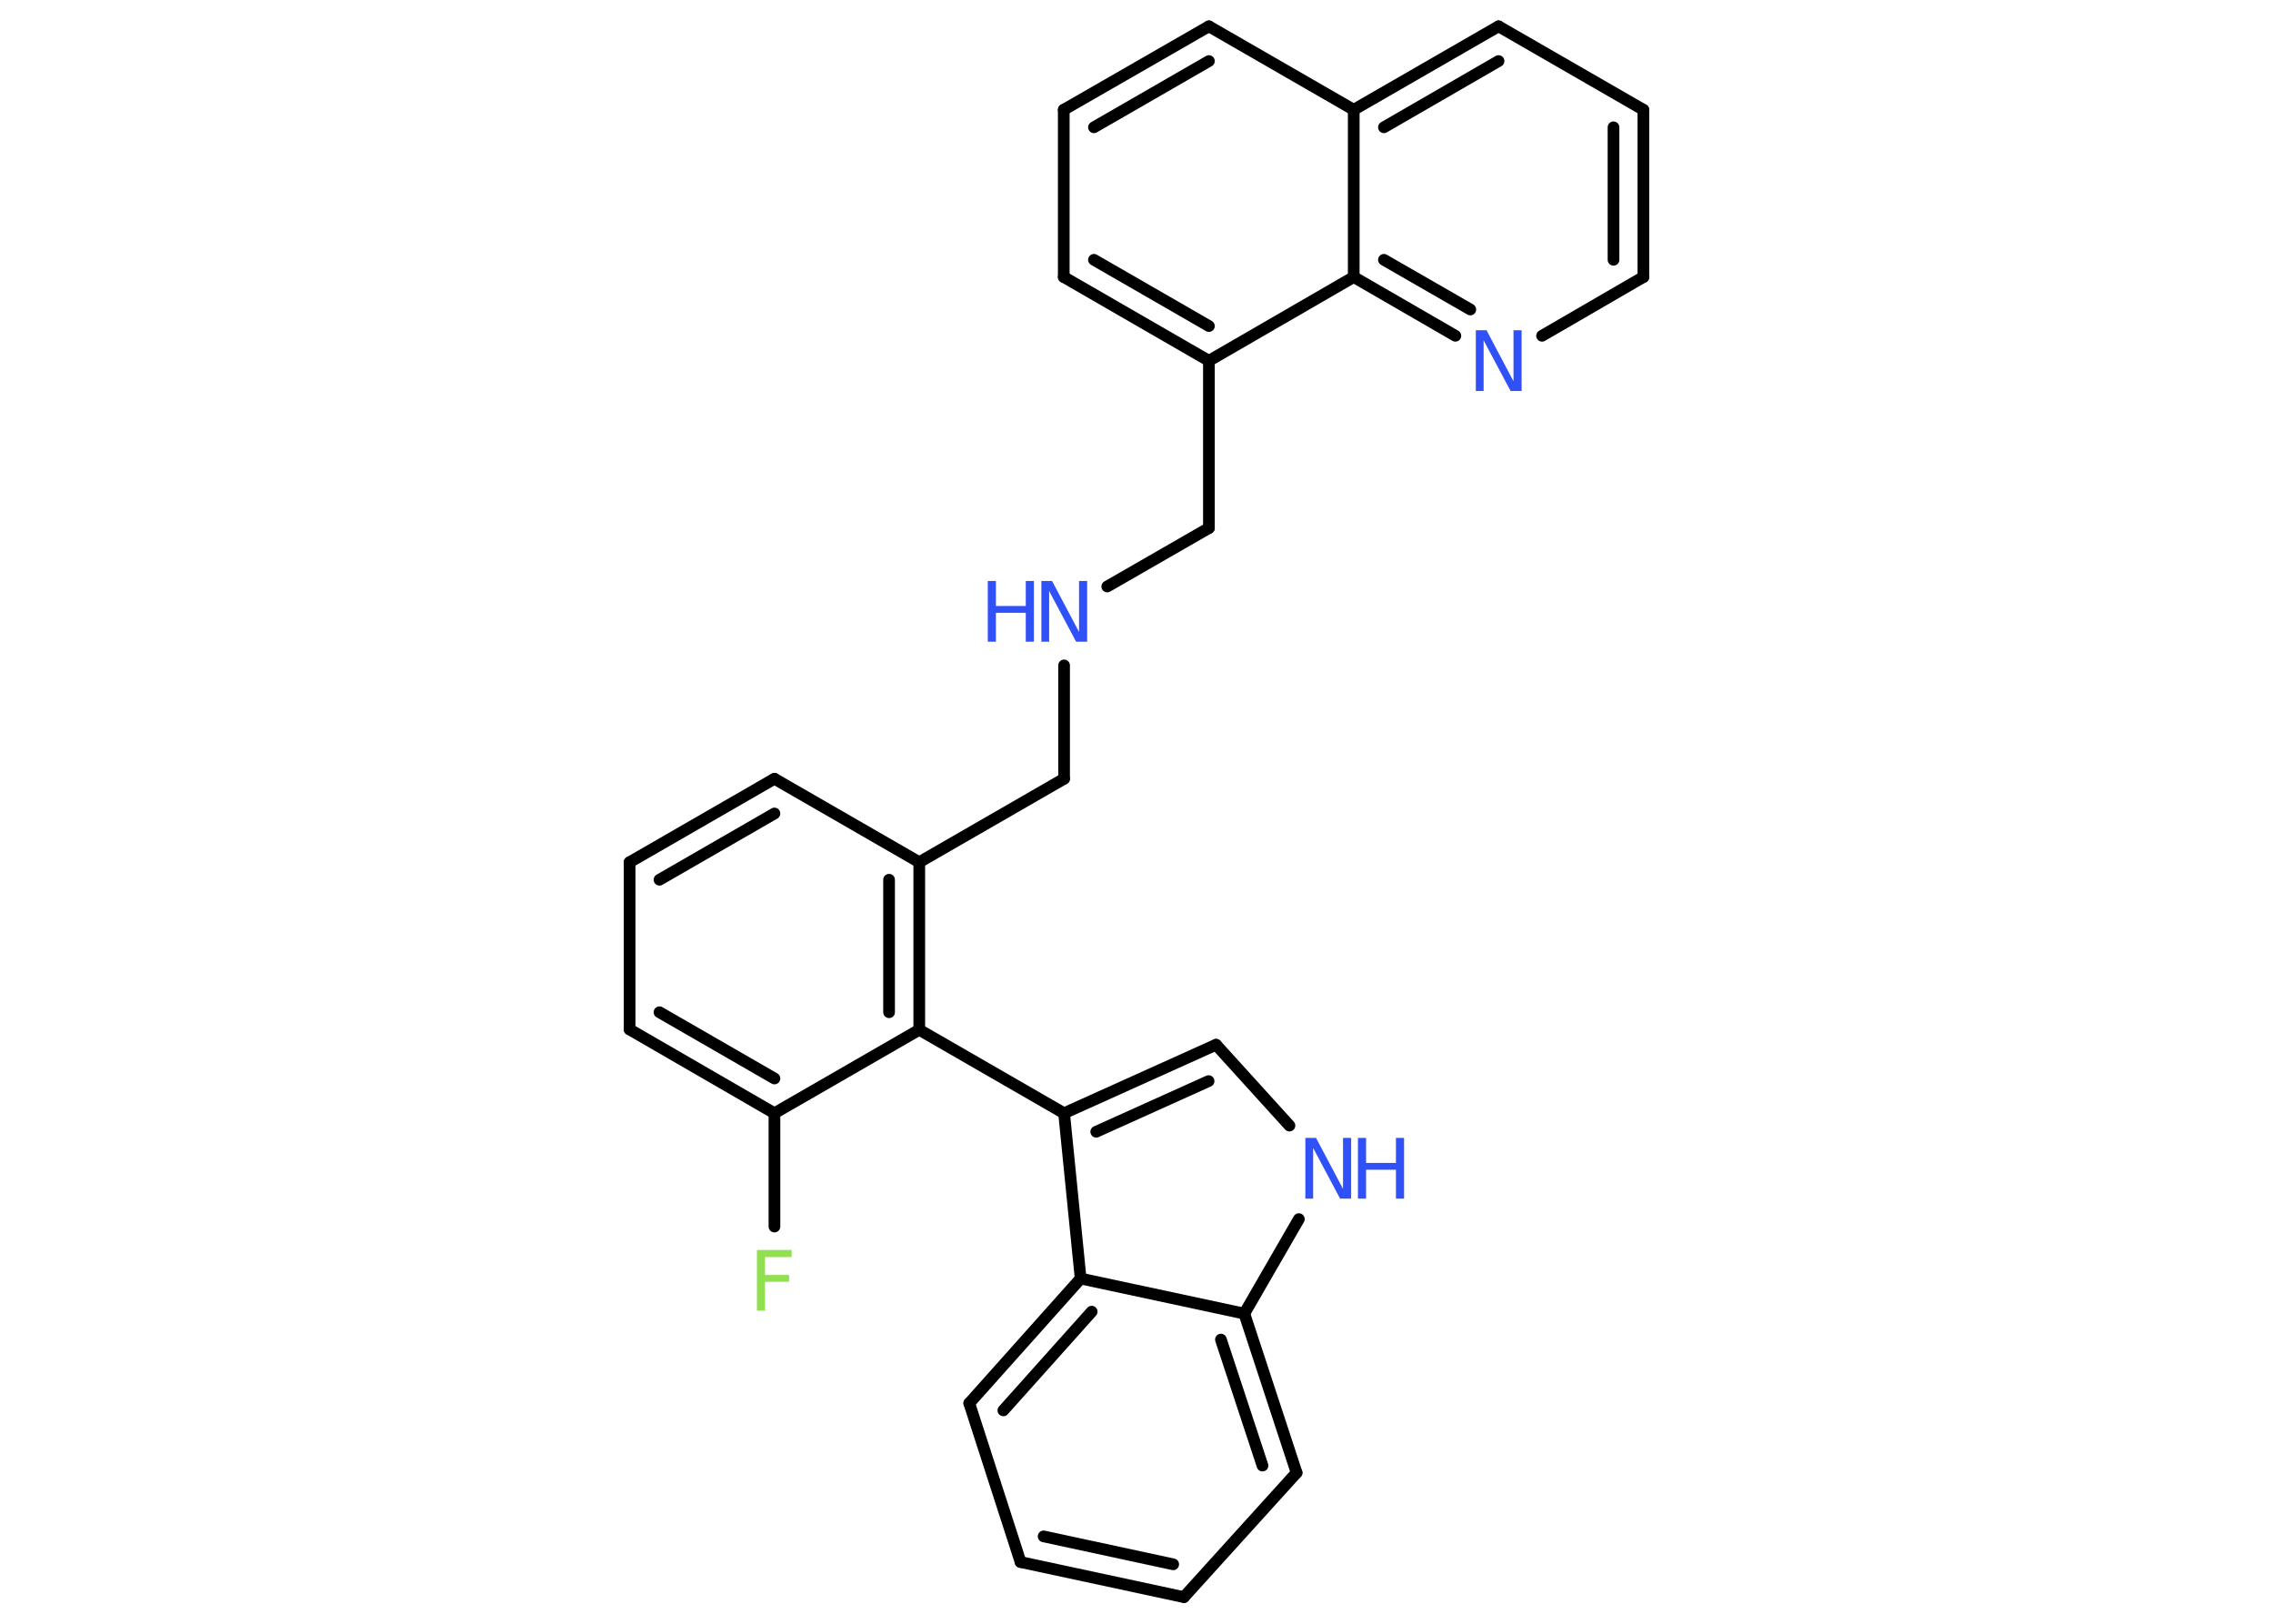 <?xml version='1.0' encoding='UTF-8'?>
<!DOCTYPE svg PUBLIC "-//W3C//DTD SVG 1.1//EN" "http://www.w3.org/Graphics/SVG/1.1/DTD/svg11.dtd">
<svg version='1.2' xmlns='http://www.w3.org/2000/svg' xmlns:xlink='http://www.w3.org/1999/xlink' width='70.0mm' height='50.0mm' viewBox='0 0 70.0 50.0'>
  <desc>Generated by the Chemistry Development Kit (http://github.com/cdk)</desc>
  <g stroke-linecap='round' stroke-linejoin='round' stroke='#000000' stroke-width='.36' fill='#3050F8'>
    <rect x='.0' y='.0' width='70.0' height='50.0' fill='#FFFFFF' stroke='none'/>
    <g id='mol1' class='mol'>
      <line id='mol1bnd1' class='bond' x1='23.85' y1='37.77' x2='23.85' y2='34.28'/>
      <g id='mol1bnd2' class='bond'>
        <line x1='19.39' y1='31.7' x2='23.85' y2='34.28'/>
        <line x1='20.31' y1='31.17' x2='23.85' y2='33.21'/>
      </g>
      <line id='mol1bnd3' class='bond' x1='19.39' y1='31.7' x2='19.39' y2='26.55'/>
      <g id='mol1bnd4' class='bond'>
        <line x1='23.85' y1='23.98' x2='19.39' y2='26.55'/>
        <line x1='23.85' y1='25.05' x2='20.31' y2='27.09'/>
      </g>
      <line id='mol1bnd5' class='bond' x1='23.85' y1='23.98' x2='28.31' y2='26.55'/>
      <line id='mol1bnd6' class='bond' x1='28.31' y1='26.55' x2='32.77' y2='23.98'/>
      <line id='mol1bnd7' class='bond' x1='32.77' y1='23.98' x2='32.77' y2='20.49'/>
      <line id='mol1bnd8' class='bond' x1='34.1' y1='18.06' x2='37.23' y2='16.26'/>
      <line id='mol1bnd9' class='bond' x1='37.23' y1='16.26' x2='37.23' y2='11.11'/>
      <g id='mol1bnd10' class='bond'>
        <line x1='32.76' y1='8.53' x2='37.23' y2='11.11'/>
        <line x1='33.69' y1='8.0' x2='37.23' y2='10.04'/>
      </g>
      <line id='mol1bnd11' class='bond' x1='32.76' y1='8.53' x2='32.76' y2='3.38'/>
      <g id='mol1bnd12' class='bond'>
        <line x1='37.23' y1='.81' x2='32.76' y2='3.38'/>
        <line x1='37.23' y1='1.88' x2='33.69' y2='3.92'/>
      </g>
      <line id='mol1bnd13' class='bond' x1='37.23' y1='.81' x2='41.69' y2='3.38'/>
      <g id='mol1bnd14' class='bond'>
        <line x1='46.15' y1='.81' x2='41.69' y2='3.38'/>
        <line x1='46.15' y1='1.88' x2='42.62' y2='3.92'/>
      </g>
      <line id='mol1bnd15' class='bond' x1='46.15' y1='.81' x2='50.61' y2='3.38'/>
      <g id='mol1bnd16' class='bond'>
        <line x1='50.61' y1='8.53' x2='50.61' y2='3.38'/>
        <line x1='49.69' y1='8.0' x2='49.69' y2='3.92'/>
      </g>
      <line id='mol1bnd17' class='bond' x1='50.61' y1='8.53' x2='47.49' y2='10.34'/>
      <g id='mol1bnd18' class='bond'>
        <line x1='41.69' y1='8.53' x2='44.82' y2='10.34'/>
        <line x1='42.62' y1='8.0' x2='45.28' y2='9.53'/>
      </g>
      <line id='mol1bnd19' class='bond' x1='37.23' y1='11.11' x2='41.69' y2='8.53'/>
      <line id='mol1bnd20' class='bond' x1='41.69' y1='3.38' x2='41.69' y2='8.53'/>
      <g id='mol1bnd21' class='bond'>
        <line x1='28.31' y1='31.71' x2='28.31' y2='26.55'/>
        <line x1='27.38' y1='31.17' x2='27.38' y2='27.09'/>
      </g>
      <line id='mol1bnd22' class='bond' x1='23.85' y1='34.28' x2='28.31' y2='31.71'/>
      <line id='mol1bnd23' class='bond' x1='28.31' y1='31.71' x2='32.77' y2='34.28'/>
      <g id='mol1bnd24' class='bond'>
        <line x1='37.45' y1='32.17' x2='32.77' y2='34.28'/>
        <line x1='37.22' y1='33.29' x2='33.76' y2='34.85'/>
      </g>
      <line id='mol1bnd25' class='bond' x1='37.45' y1='32.17' x2='39.71' y2='34.66'/>
      <line id='mol1bnd26' class='bond' x1='40.0' y1='37.54' x2='38.32' y2='40.45'/>
      <g id='mol1bnd27' class='bond'>
        <line x1='39.93' y1='45.35' x2='38.32' y2='40.45'/>
        <line x1='38.88' y1='45.13' x2='37.6' y2='41.25'/>
      </g>
      <line id='mol1bnd28' class='bond' x1='39.93' y1='45.35' x2='36.46' y2='49.18'/>
      <g id='mol1bnd29' class='bond'>
        <line x1='31.43' y1='48.1' x2='36.46' y2='49.18'/>
        <line x1='32.14' y1='47.31' x2='36.13' y2='48.17'/>
      </g>
      <line id='mol1bnd30' class='bond' x1='31.43' y1='48.1' x2='29.85' y2='43.21'/>
      <g id='mol1bnd31' class='bond'>
        <line x1='33.28' y1='39.37' x2='29.85' y2='43.21'/>
        <line x1='33.62' y1='40.39' x2='30.9' y2='43.43'/>
      </g>
      <line id='mol1bnd32' class='bond' x1='32.77' y1='34.28' x2='33.28' y2='39.37'/>
      <line id='mol1bnd33' class='bond' x1='38.32' y1='40.45' x2='33.28' y2='39.37'/>
      <path id='mol1atm1' class='atom' d='M23.31 38.49h1.07v.22h-.82v.55h.74v.21h-.74v.89h-.25v-1.87z' stroke='none' fill='#90E050'/>
      <g id='mol1atm8' class='atom'>
        <path d='M32.06 17.89h.34l.83 1.57v-1.57h.25v1.87h-.34l-.83 -1.56v1.56h-.24v-1.87z' stroke='none'/>
        <path d='M30.42 17.89h.25v.77h.92v-.77h.25v1.87h-.25v-.89h-.92v.89h-.25v-1.87z' stroke='none'/>
      </g>
      <path id='mol1atm18' class='atom' d='M45.44 10.17h.34l.83 1.57v-1.57h.25v1.87h-.34l-.83 -1.56v1.56h-.24v-1.87z' stroke='none'/>
      <g id='mol1atm23' class='atom'>
        <path d='M40.19 35.04h.34l.83 1.57v-1.57h.25v1.87h-.34l-.83 -1.56v1.56h-.24v-1.87z' stroke='none'/>
        <path d='M41.82 35.04h.25v.77h.92v-.77h.25v1.87h-.25v-.89h-.92v.89h-.25v-1.87z' stroke='none'/>
      </g>
    </g>
  </g>
</svg>
